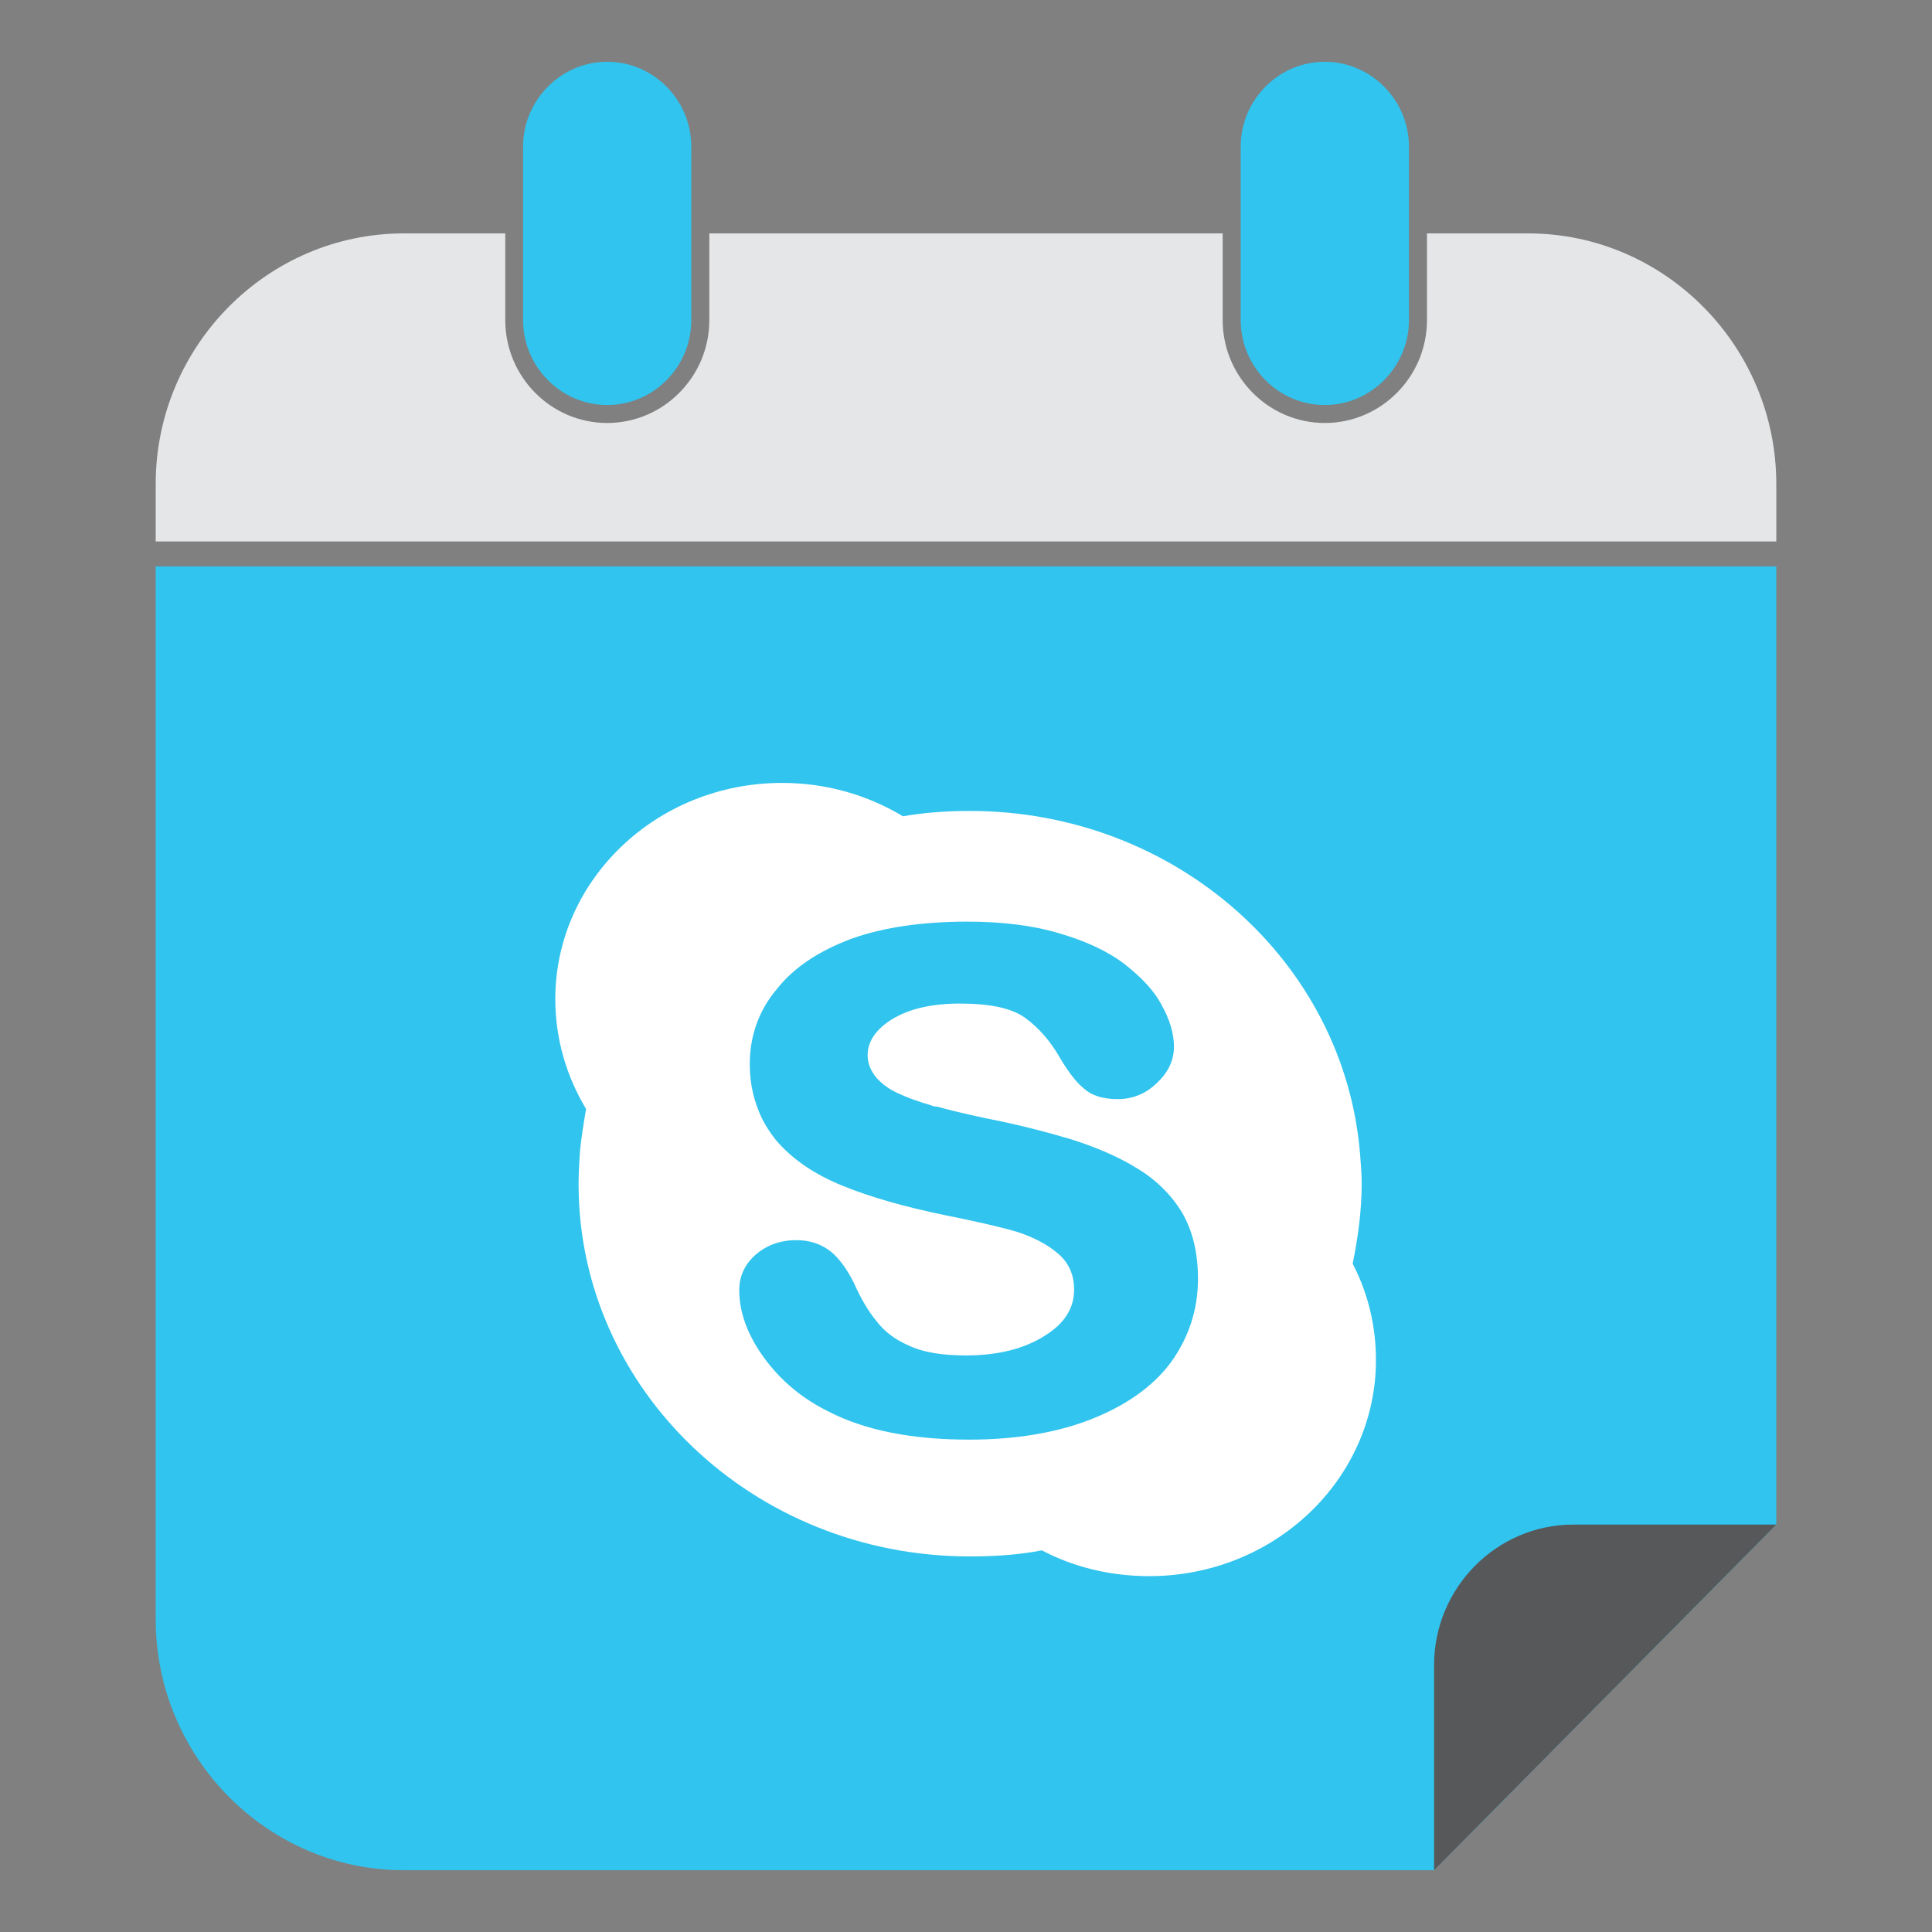 <?xml version="1.0" ?><!DOCTYPE svg  PUBLIC '-//W3C//DTD SVG 1.1//EN'  'http://www.w3.org/Graphics/SVG/1.1/DTD/svg11.dtd'><svg height="512px" style="enable-background:new 0 0 512 512;" version="1.1" viewBox="0 0 512 512" width="512px" xml:space="preserve" xmlns="http://www.w3.org/2000/svg" xmlns:xlink="http://www.w3.org/1999/xlink"><rect x="0" y="0" width="512" height="512" fill="#808080" stroke="none"/><g id="media__x2C__social__x2C__web__x2C__network__x2C___skype__x2C_"><g><g><path d="M470.74,150.089v253.946l-90.695,91.597H107.019     c-36.18,0-65.758-29.938-65.758-66.478V150.089H470.74z" style="fill-rule:evenodd;clip-rule:evenodd;fill:#30C4EE;"/><path d="M107.019,61.854H133.9v22.957     c0,15.037,12.121,27.284,27.011,27.284c14.883,0,27.068-12.247,27.068-27.284V61.854h136.042v22.957     c0,15.037,12.186,27.284,27.068,27.284s27.076-12.247,27.076-27.284V61.854h26.816c36.174,0,65.758,29.876,65.758,66.416v15.224     H41.26V128.27C41.26,91.729,70.838,61.854,107.019,61.854L107.019,61.854z" style="fill-rule:evenodd;clip-rule:evenodd;fill:#E5E6E7;"/><path d="M351.09,16.368L351.09,16.368     c12.248,0,22.301,10.154,22.301,22.519v45.924c0,12.374-10.053,22.527-22.301,22.527l0,0c-12.309,0-22.293-10.153-22.293-22.527     V38.887C328.797,26.522,338.781,16.368,351.09,16.368L351.09,16.368z M160.911,16.368L160.911,16.368     c12.309,0,22.29,10.154,22.29,22.519v45.924c0,12.374-9.981,22.527-22.29,22.527l0,0c-12.251,0-22.3-10.153-22.3-22.527V38.887     C138.611,26.522,148.66,16.368,160.911,16.368L160.911,16.368z" style="fill-rule:evenodd;clip-rule:evenodd;fill:#30C4EE;"/><path d="M470.74,404.035h-53.828     c-20.285,0-36.867,16.746-36.867,37.237v54.359L470.74,404.035z" style="fill-rule:evenodd;clip-rule:evenodd;fill:#57585A;"/></g><g><g><path d="M310.316,361.017c-4.77,6.436-11.934,11.454-21.094,15.07      c-9.148,3.619-20.092,5.43-32.432,5.43c-14.92,0-27.456-2.407-37.207-7.438c-6.965-3.42-12.73-8.238-17.109-14.271      c-4.382-6.023-6.564-12.057-6.564-17.887c0-3.616,1.393-6.823,4.375-9.443c2.786-2.41,6.368-3.822,10.747-3.822      c3.576,0,6.565,1.012,9.151,3.02c2.386,2.008,4.379,4.828,6.165,8.435c1.793,4.025,3.782,7.438,5.975,10.05      c1.986,2.622,4.772,4.824,8.555,6.441c3.779,1.805,8.948,2.604,15.119,2.604c8.554,0,15.519-1.805,20.894-5.225      c5.18-3.216,7.762-7.235,7.762-12.253c0-3.822-1.393-7.039-4.182-9.456c-2.783-2.407-6.564-4.415-10.941-5.821      c-4.777-1.401-11.146-2.816-19.104-4.424c-10.744-2.211-19.898-4.825-27.26-7.839c-7.361-3.01-13.33-7.026-17.708-12.26      c-1.391-1.805-2.583-3.61-3.583-5.627c-1.986-4.219-3.18-8.841-3.18-14.262c0-7.436,2.384-14.277,7.159-19.896      c4.578-5.83,11.347-10.255,20.098-13.471c8.558-3.011,18.905-4.425,30.445-4.425c9.152,0,17.308,1.005,24.074,3.022      c6.965,2.008,12.736,4.618,17.314,8.041c4.377,3.413,7.959,7.029,9.947,10.839c2.184,3.822,3.381,7.645,3.381,11.261      s-1.594,6.833-4.373,9.446c-2.793,2.816-6.371,4.425-10.551,4.425c-3.975,0-6.967-1.006-8.953-2.816      c-1.99-1.608-3.977-4.222-6.172-7.838c-2.584-4.622-5.766-8.238-9.348-10.852c-3.576-2.62-9.352-3.819-17.306-3.819      c-7.562,0-13.533,1.402-18.111,4.219c-4.176,2.614-6.369,5.83-6.369,9.446c0,2.214,0.797,4.025,2.193,5.83      c1.39,1.608,3.376,3.217,6.165,4.416c2.589,1.208,5.571,2.214,8.36,3.022c0.394,0.193,0.993,0.399,1.79,0.399      c2.782,0.809,6.962,1.803,12.536,3.011c8.355,1.608,16.117,3.616,22.881,5.627c6.965,2.211,12.934,4.825,17.709,7.835      c4.973,3.014,8.951,7.048,11.74,11.66c2.783,4.834,4.174,10.652,4.174,17.487C317.479,346.942,315.094,354.381,310.316,361.017      L310.316,361.017z M358.473,334.892c1.391-6.842,2.387-13.868,2.387-21.297c0-2.417-0.199-4.825-0.4-7.438      c-3.973-51.051-48.75-91.25-103.468-91.25c-5.969,0-11.938,0.409-17.703,1.415c-9.357-5.628-20.301-8.844-32.038-8.844      c-33.23,0-60.091,25.716-60.091,57.271c0,10.66,2.986,20.5,8.155,29.145c-0.597,3.422-1.19,7.231-1.59,10.852      c-0.2,3.01-0.396,6.023-0.396,9.043c0,54.464,46.36,98.679,103.663,98.679c6.57,0,12.935-0.409,19.111-1.608      c8.352,4.416,18.1,6.832,28.449,6.832c33.229,0,60.09-25.73,60.09-57.277C364.641,351.17,362.445,342.526,358.473,334.892      L358.473,334.892z" style="fill-rule:evenodd;clip-rule:evenodd;fill:#30C4EE;"/></g><g><path d="M310.316,361.017c-4.77,6.436-11.934,11.454-21.094,15.07c-9.148,3.619-20.092,5.43-32.432,5.43      c-14.92,0-27.456-2.407-37.207-7.438c-6.965-3.42-12.73-8.238-17.109-14.271c-4.382-6.023-6.564-12.057-6.564-17.887      c0-3.616,1.393-6.823,4.375-9.443c2.786-2.41,6.368-3.822,10.747-3.822c3.576,0,6.565,1.012,9.151,3.02      c2.386,2.008,4.379,4.828,6.165,8.435c1.793,4.025,3.782,7.438,5.975,10.05c1.986,2.622,4.772,4.824,8.555,6.441      c3.779,1.805,8.948,2.604,15.119,2.604c8.554,0,15.519-1.805,20.894-5.225c5.18-3.216,7.762-7.235,7.762-12.253      c0-3.822-1.393-7.039-4.182-9.456c-2.783-2.407-6.564-4.415-10.941-5.821c-4.777-1.401-11.146-2.816-19.104-4.424      c-10.744-2.211-19.898-4.825-27.26-7.839c-7.361-3.01-13.33-7.026-17.708-12.26c-1.391-1.805-2.583-3.61-3.583-5.627      c-1.986-4.219-3.18-8.841-3.18-14.262c0-7.436,2.384-14.277,7.159-19.896c4.578-5.83,11.347-10.255,20.098-13.471      c8.558-3.011,18.905-4.425,30.445-4.425c9.152,0,17.308,1.005,24.074,3.022c6.965,2.008,12.736,4.618,17.314,8.041      c4.377,3.413,7.959,7.029,9.947,10.839c2.184,3.822,3.381,7.645,3.381,11.261s-1.594,6.833-4.373,9.446      c-2.793,2.816-6.371,4.425-10.551,4.425c-3.975,0-6.967-1.006-8.953-2.816c-1.99-1.608-3.977-4.222-6.172-7.838      c-2.584-4.622-5.766-8.238-9.348-10.852c-3.576-2.62-9.352-3.819-17.306-3.819c-7.562,0-13.533,1.402-18.111,4.219      c-4.176,2.614-6.369,5.83-6.369,9.446c0,2.214,0.797,4.025,2.193,5.83c1.39,1.608,3.376,3.217,6.165,4.416      c2.589,1.208,5.571,2.214,8.36,3.022c0.394,0.193,0.993,0.399,1.79,0.399c2.782,0.809,6.962,1.803,12.536,3.011      c8.355,1.608,16.117,3.616,22.881,5.627c6.965,2.211,12.934,4.825,17.709,7.835c4.973,3.014,8.951,7.048,11.74,11.66      c2.783,4.834,4.174,10.652,4.174,17.487C317.479,346.942,315.094,354.381,310.316,361.017L310.316,361.017z M358.473,334.892      c1.391-6.842,2.387-13.868,2.387-21.297c0-2.417-0.199-4.825-0.4-7.438c-3.973-51.051-48.75-91.25-103.468-91.25      c-5.969,0-11.938,0.409-17.703,1.415c-9.357-5.628-20.301-8.844-32.038-8.844c-33.23,0-60.091,25.716-60.091,57.271      c0,10.66,2.986,20.5,8.155,29.145c-0.597,3.422-1.19,7.231-1.59,10.852c-0.2,3.01-0.396,6.023-0.396,9.043      c0,54.464,46.36,98.679,103.663,98.679c6.57,0,12.935-0.409,19.111-1.608c8.352,4.416,18.1,6.832,28.449,6.832      c33.229,0,60.09-25.73,60.09-57.277C364.641,351.17,362.445,342.526,358.473,334.892L358.473,334.892z" style="fill:#FFFFFF;"/></g></g></g></g><g id="Layer_1"/></svg>